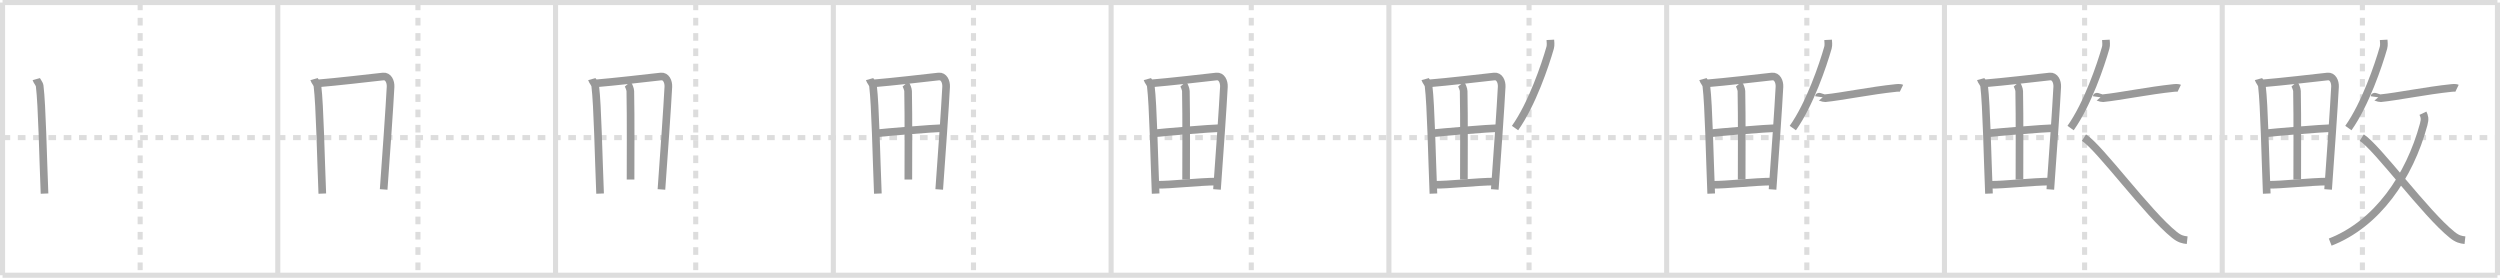 <svg width="981px" height="109px" viewBox="0 0 981 109" xmlns="http://www.w3.org/2000/svg" xmlns:xlink="http://www.w3.org/1999/xlink" xml:space="preserve" version="1.1" baseProfile="full">
<line x1="1" y1="1" x2="980" y2="1" style="stroke:#ddd;stroke-width:2"></line>
<line x1="1" y1="1" x2="1" y2="108" style="stroke:#ddd;stroke-width:2"></line>
<line x1="1" y1="108" x2="980" y2="108" style="stroke:#ddd;stroke-width:2"></line>
<line x1="980" y1="1" x2="980" y2="108" style="stroke:#ddd;stroke-width:2"></line>
<line x1="109" y1="1" x2="109" y2="108" style="stroke:#ddd;stroke-width:2"></line>
<line x1="218" y1="1" x2="218" y2="108" style="stroke:#ddd;stroke-width:2"></line>
<line x1="327" y1="1" x2="327" y2="108" style="stroke:#ddd;stroke-width:2"></line>
<line x1="436" y1="1" x2="436" y2="108" style="stroke:#ddd;stroke-width:2"></line>
<line x1="545" y1="1" x2="545" y2="108" style="stroke:#ddd;stroke-width:2"></line>
<line x1="654" y1="1" x2="654" y2="108" style="stroke:#ddd;stroke-width:2"></line>
<line x1="763" y1="1" x2="763" y2="108" style="stroke:#ddd;stroke-width:2"></line>
<line x1="872" y1="1" x2="872" y2="108" style="stroke:#ddd;stroke-width:2"></line>
<line x1="1" y1="54" x2="980" y2="54" style="stroke:#ddd;stroke-width:2;stroke-dasharray:3 3"></line>
<line x1="55" y1="1" x2="55" y2="108" style="stroke:#ddd;stroke-width:2;stroke-dasharray:3 3"></line>
<line x1="164" y1="1" x2="164" y2="108" style="stroke:#ddd;stroke-width:2;stroke-dasharray:3 3"></line>
<line x1="273" y1="1" x2="273" y2="108" style="stroke:#ddd;stroke-width:2;stroke-dasharray:3 3"></line>
<line x1="382" y1="1" x2="382" y2="108" style="stroke:#ddd;stroke-width:2;stroke-dasharray:3 3"></line>
<line x1="491" y1="1" x2="491" y2="108" style="stroke:#ddd;stroke-width:2;stroke-dasharray:3 3"></line>
<line x1="600" y1="1" x2="600" y2="108" style="stroke:#ddd;stroke-width:2;stroke-dasharray:3 3"></line>
<line x1="709" y1="1" x2="709" y2="108" style="stroke:#ddd;stroke-width:2;stroke-dasharray:3 3"></line>
<line x1="818" y1="1" x2="818" y2="108" style="stroke:#ddd;stroke-width:2;stroke-dasharray:3 3"></line>
<line x1="927" y1="1" x2="927" y2="108" style="stroke:#ddd;stroke-width:2;stroke-dasharray:3 3"></line>
<path d="M14.24,31.04c0.21,0.76,1.21,1.76,1.33,2.69c0.94,7.64,1.32,28.19,1.9,42.24" style="fill:none;stroke:#999;stroke-width:3"></path>

<path d="M123.24,31.04c0.21,0.76,1.21,1.76,1.33,2.69c0.94,7.64,1.32,28.19,1.9,42.24" style="fill:none;stroke:#999;stroke-width:3"></path>
<path d="M124.72,32.72c7.26-0.59,20.21-2.09,25.63-2.7c1.99-0.23,3.01,2,2.91,4.04c-0.37,7.47-1.8,27.84-2.71,40.28" style="fill:none;stroke:#999;stroke-width:3"></path>

<path d="M232.24,31.04c0.21,0.76,1.21,1.76,1.33,2.69c0.94,7.64,1.32,28.19,1.9,42.24" style="fill:none;stroke:#999;stroke-width:3"></path>
<path d="M233.72,32.72c7.26-0.59,20.21-2.09,25.63-2.7c1.99-0.23,3.01,2,2.91,4.04c-0.37,7.47-1.8,27.84-2.71,40.28" style="fill:none;stroke:#999;stroke-width:3"></path>
<path d="M246.3,32.99c0.45,0.51,1.03,2.13,1.04,2.75c0.21,10.35,0.09,28.59,0.09,34.7" style="fill:none;stroke:#999;stroke-width:3"></path>

<path d="M341.24,31.04c0.21,0.76,1.21,1.76,1.33,2.69c0.94,7.64,1.32,28.19,1.9,42.24" style="fill:none;stroke:#999;stroke-width:3"></path>
<path d="M342.72,32.72c7.26-0.59,20.21-2.09,25.63-2.7c1.99-0.23,3.01,2,2.91,4.04c-0.37,7.47-1.8,27.84-2.71,40.28" style="fill:none;stroke:#999;stroke-width:3"></path>
<path d="M355.3,32.99c0.45,0.51,1.03,2.13,1.04,2.75c0.21,10.35,0.09,28.59,0.09,34.7" style="fill:none;stroke:#999;stroke-width:3"></path>
<path d="M344.07,52.3c2.37-0.31,23.15-2.03,25.1-1.98" style="fill:none;stroke:#999;stroke-width:3"></path>

<path d="M450.24,31.04c0.21,0.76,1.21,1.76,1.33,2.69c0.94,7.64,1.32,28.19,1.9,42.24" style="fill:none;stroke:#999;stroke-width:3"></path>
<path d="M451.72,32.72c7.26-0.59,20.21-2.09,25.63-2.7c1.99-0.23,3.01,2,2.91,4.04c-0.37,7.47-1.8,27.84-2.71,40.28" style="fill:none;stroke:#999;stroke-width:3"></path>
<path d="M464.3,32.99c0.45,0.51,1.03,2.13,1.04,2.75c0.21,10.35,0.09,28.59,0.09,34.7" style="fill:none;stroke:#999;stroke-width:3"></path>
<path d="M453.07,52.3c2.37-0.31,23.15-2.03,25.1-1.98" style="fill:none;stroke:#999;stroke-width:3"></path>
<path d="M453.84,72.5c5.23,0.12,16.48-1.23,23.7-1.26" style="fill:none;stroke:#999;stroke-width:3"></path>

<path d="M559.24,31.04c0.21,0.76,1.21,1.76,1.33,2.69c0.94,7.64,1.32,28.19,1.9,42.24" style="fill:none;stroke:#999;stroke-width:3"></path>
<path d="M560.72,32.72c7.26-0.59,20.21-2.09,25.63-2.7c1.99-0.23,3.01,2,2.91,4.04c-0.37,7.47-1.8,27.84-2.71,40.28" style="fill:none;stroke:#999;stroke-width:3"></path>
<path d="M573.3,32.99c0.45,0.51,1.03,2.13,1.04,2.75c0.21,10.35,0.09,28.59,0.09,34.7" style="fill:none;stroke:#999;stroke-width:3"></path>
<path d="M562.07,52.3c2.37-0.31,23.15-2.03,25.1-1.98" style="fill:none;stroke:#999;stroke-width:3"></path>
<path d="M562.84,72.5c5.23,0.12,16.48-1.23,23.7-1.26" style="fill:none;stroke:#999;stroke-width:3"></path>
<path d="M608.35,15.64c0.04,0.77,0.23,2.03-0.07,3.09c-1.92,6.78-7.13,22.14-13.78,31.52" style="fill:none;stroke:#999;stroke-width:3"></path>

<path d="M668.24,31.04c0.21,0.76,1.21,1.76,1.33,2.69c0.94,7.64,1.32,28.19,1.9,42.24" style="fill:none;stroke:#999;stroke-width:3"></path>
<path d="M669.72,32.72c7.26-0.59,20.21-2.09,25.63-2.7c1.99-0.23,3.01,2,2.91,4.04c-0.37,7.47-1.8,27.84-2.71,40.28" style="fill:none;stroke:#999;stroke-width:3"></path>
<path d="M682.3,32.99c0.45,0.51,1.03,2.13,1.04,2.75c0.21,10.35,0.09,28.59,0.09,34.7" style="fill:none;stroke:#999;stroke-width:3"></path>
<path d="M671.07,52.3c2.37-0.31,23.15-2.03,25.1-1.98" style="fill:none;stroke:#999;stroke-width:3"></path>
<path d="M671.84,72.5c5.23,0.12,16.48-1.23,23.7-1.26" style="fill:none;stroke:#999;stroke-width:3"></path>
<path d="M717.35,15.64c0.04,0.77,0.23,2.03-0.07,3.09c-1.92,6.78-7.13,22.14-13.78,31.52" style="fill:none;stroke:#999;stroke-width:3"></path>
<path d="M713.72,37.97c0.03-0.22,1.79,0.63,2.42,0.57c6.58-0.65,17.84-2.98,27.89-4.02c1.13-0.12,1.82-0.03,2.11,0.11" style="fill:none;stroke:#999;stroke-width:3"></path>

<path d="M777.24,31.04c0.21,0.76,1.21,1.76,1.33,2.69c0.94,7.64,1.32,28.19,1.9,42.24" style="fill:none;stroke:#999;stroke-width:3"></path>
<path d="M778.72,32.72c7.26-0.59,20.21-2.09,25.63-2.7c1.99-0.23,3.01,2,2.91,4.04c-0.37,7.47-1.8,27.84-2.71,40.28" style="fill:none;stroke:#999;stroke-width:3"></path>
<path d="M791.3,32.99c0.45,0.51,1.03,2.13,1.04,2.75c0.21,10.35,0.09,28.59,0.09,34.7" style="fill:none;stroke:#999;stroke-width:3"></path>
<path d="M780.07,52.3c2.37-0.31,23.15-2.03,25.1-1.98" style="fill:none;stroke:#999;stroke-width:3"></path>
<path d="M780.84,72.5c5.23,0.12,16.48-1.23,23.7-1.26" style="fill:none;stroke:#999;stroke-width:3"></path>
<path d="M826.35,15.64c0.04,0.77,0.23,2.03-0.07,3.09c-1.92,6.78-7.13,22.14-13.78,31.52" style="fill:none;stroke:#999;stroke-width:3"></path>
<path d="M822.72,37.97c0.03-0.22,1.79,0.63,2.42,0.57c6.58-0.65,17.84-2.98,27.89-4.02c1.13-0.12,1.82-0.03,2.11,0.11" style="fill:none;stroke:#999;stroke-width:3"></path>
<path d="M817.75,54C824.0,57.99,842.72,83.75,853.27,92.18c2.03,1.62,3.32,1.89,4.98,2.07" style="fill:none;stroke:#999;stroke-width:3"></path>

<path d="M886.24,31.04c0.21,0.76,1.21,1.76,1.33,2.69c0.94,7.64,1.32,28.19,1.9,42.24" style="fill:none;stroke:#999;stroke-width:3"></path>
<path d="M887.72,32.72c7.26-0.59,20.21-2.09,25.63-2.7c1.99-0.23,3.01,2,2.91,4.04c-0.37,7.47-1.8,27.84-2.71,40.28" style="fill:none;stroke:#999;stroke-width:3"></path>
<path d="M900.3,32.99c0.45,0.51,1.03,2.13,1.04,2.75c0.21,10.35,0.09,28.59,0.09,34.7" style="fill:none;stroke:#999;stroke-width:3"></path>
<path d="M889.07,52.3c2.37-0.31,23.15-2.03,25.1-1.98" style="fill:none;stroke:#999;stroke-width:3"></path>
<path d="M889.84,72.5c5.23,0.12,16.48-1.23,23.7-1.26" style="fill:none;stroke:#999;stroke-width:3"></path>
<path d="M935.35,15.64c0.04,0.77,0.23,2.03-0.07,3.09c-1.92,6.78-7.13,22.14-13.78,31.52" style="fill:none;stroke:#999;stroke-width:3"></path>
<path d="M931.72,37.97c0.03-0.22,1.79,0.63,2.42,0.57c6.58-0.65,17.84-2.98,27.89-4.02c1.13-0.12,1.82-0.03,2.11,0.11" style="fill:none;stroke:#999;stroke-width:3"></path>
<path d="M926.75,54C933.0,57.99,951.72,83.75,962.27,92.18c2.03,1.62,3.32,1.89,4.98,2.07" style="fill:none;stroke:#999;stroke-width:3"></path>
<path d="M950.76,44.43c0.59,1.24,0.91,2.13,0.29,4.4C945.46,69.43,932.74,87.85,914.37,95" style="fill:none;stroke:#999;stroke-width:3"></path>

</svg>